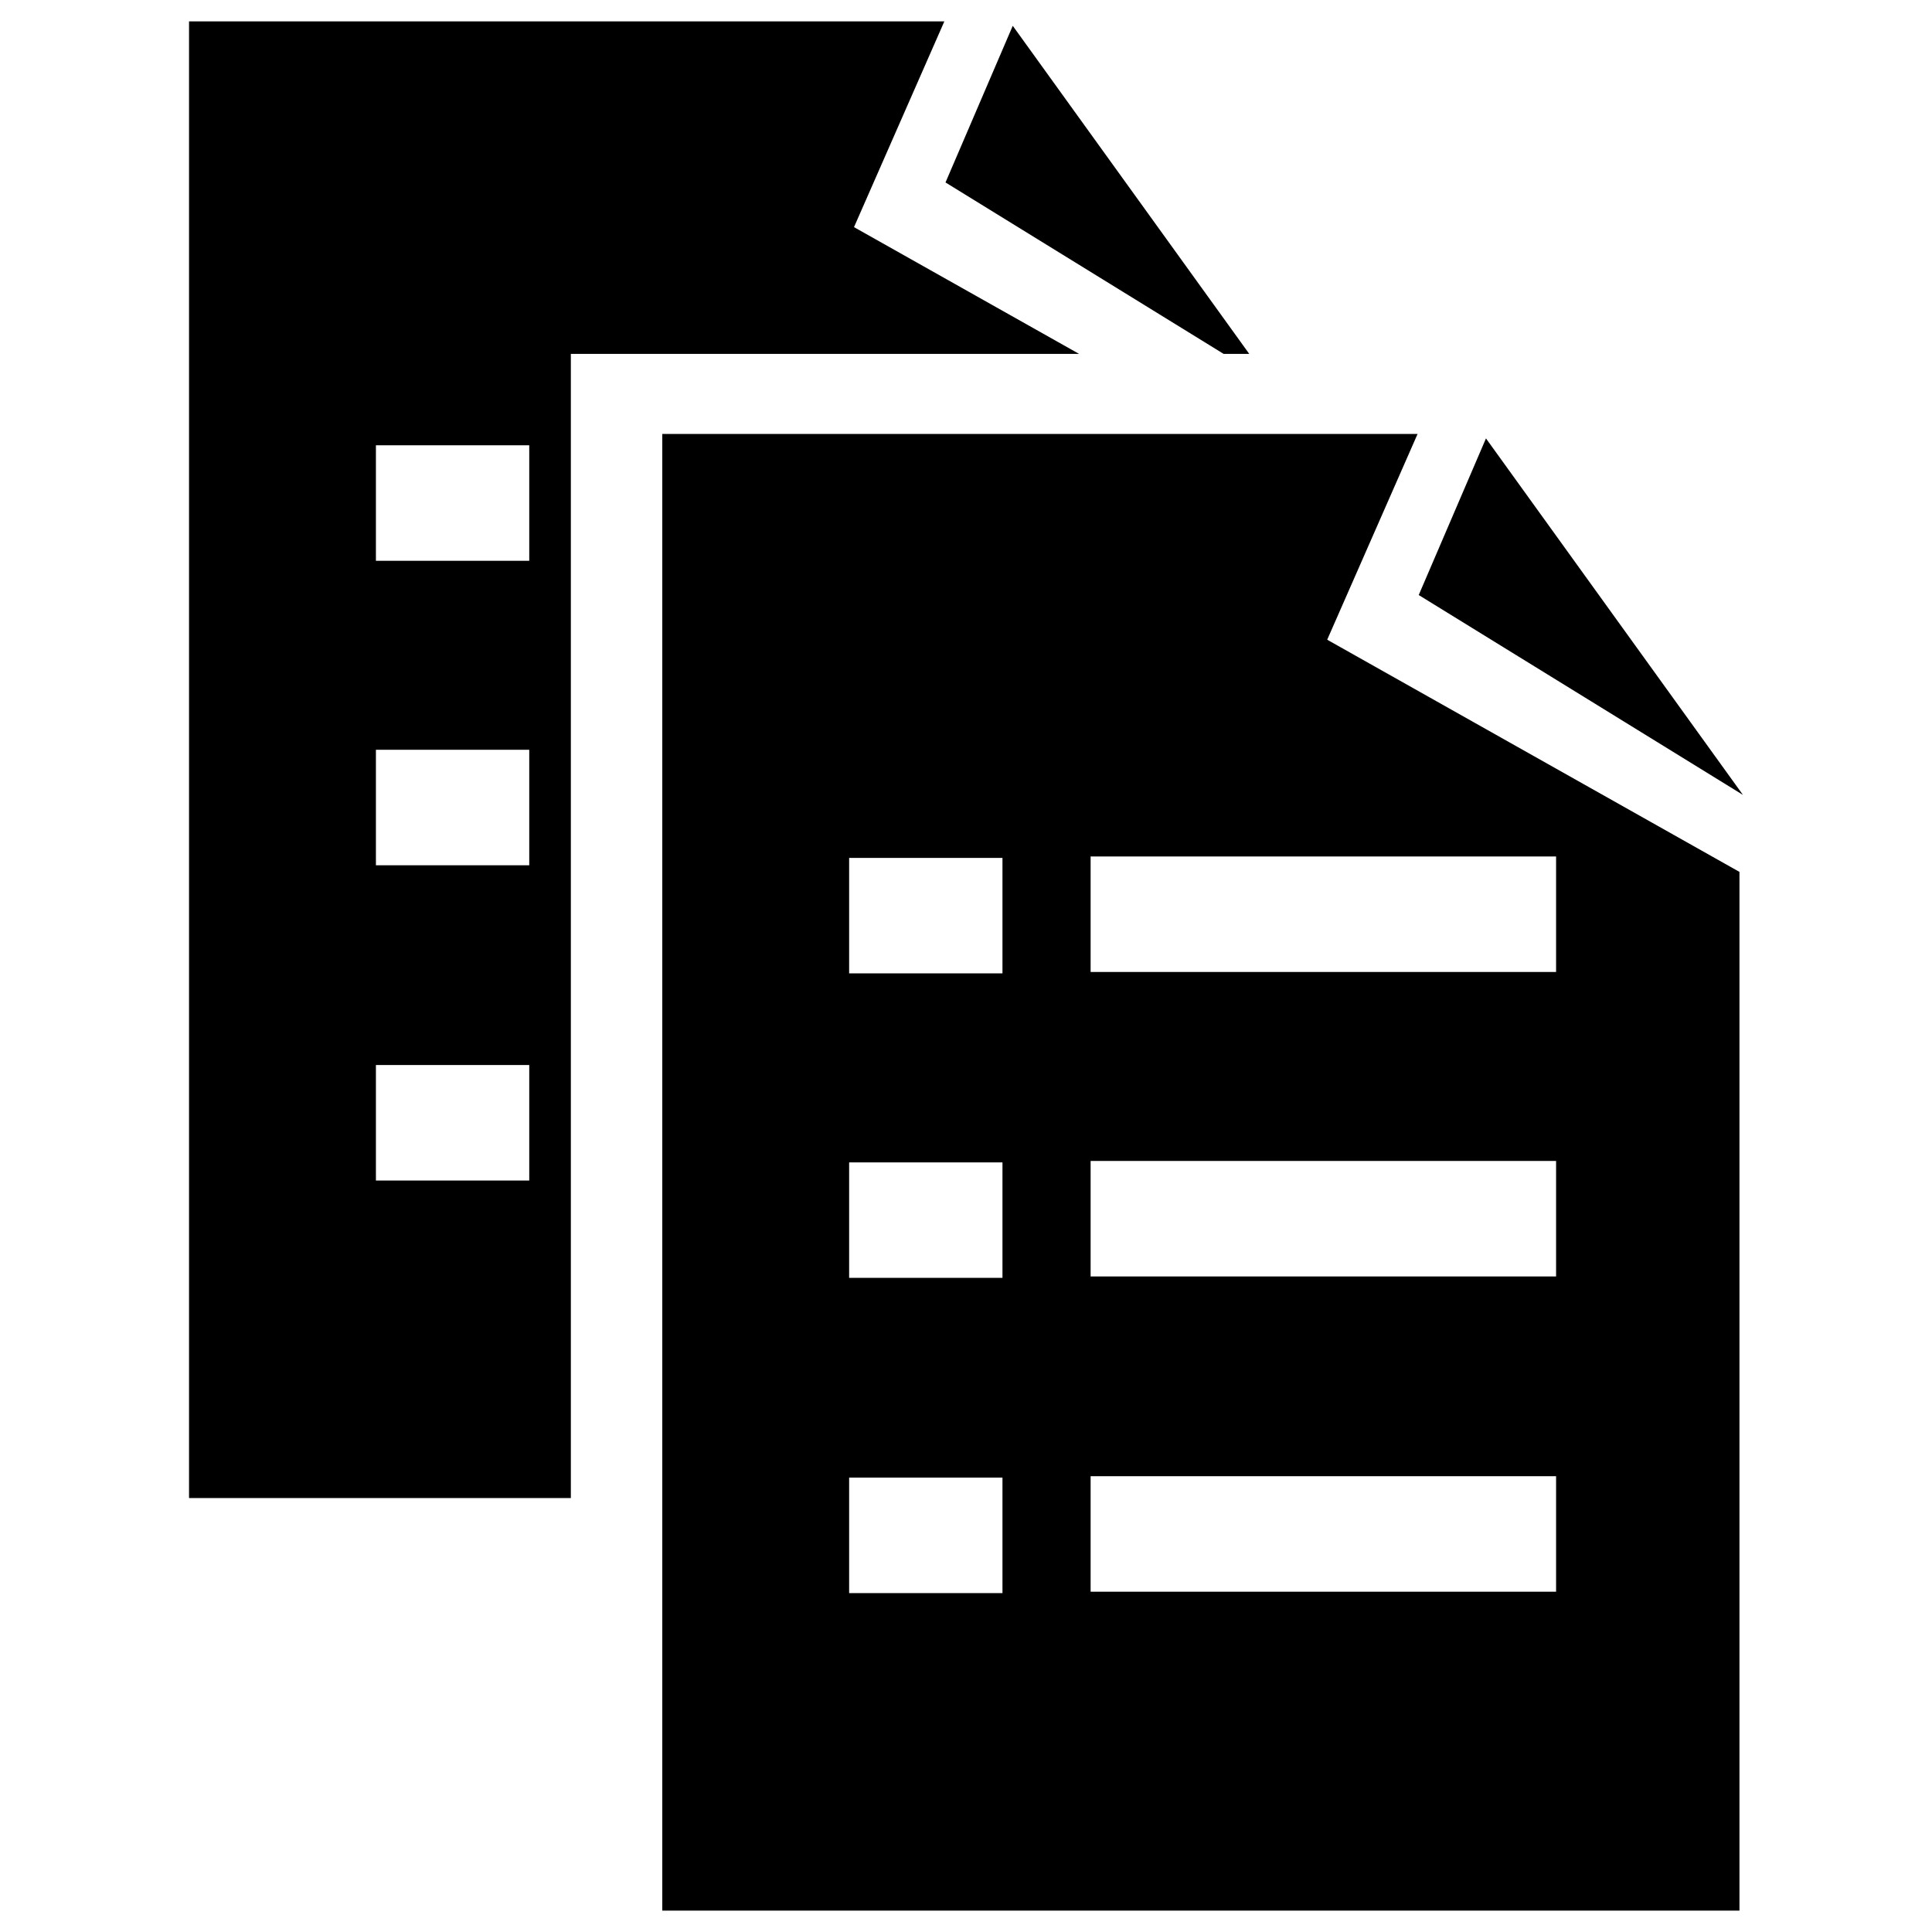 <?xml version="1.0" encoding="utf-8"?>
<!-- Generator: Adobe Illustrator 16.0.0, SVG Export Plug-In . SVG Version: 6.00 Build 0)  -->
<!DOCTYPE svg PUBLIC "-//W3C//DTD SVG 1.1//EN" "http://www.w3.org/Graphics/SVG/1.1/DTD/svg11.dtd">
<svg version="1.1" id="Layer_1" xmlns="http://www.w3.org/2000/svg" xmlns:xlink="http://www.w3.org/1999/xlink" x="0px" y="0px"
	 width="96px" height="96px" viewBox="0 0 96 96" enable-background="new 0 0 96 96" xml:space="preserve">
<g>
	<path d="M70.438,21.564h-37.53v73.374h53.525V43.324L65.948,31.787L70.438,21.564z M49.812,79.16h-7.619v-5.739h7.619V79.16z
		 M49.812,63.496h-7.619v-5.737h7.619V63.496z M49.812,48.366h-7.619v-5.738h7.619V48.366z M77.321,79.09H54.192v-5.739h23.129
		V79.09z M77.321,63.427H54.192v-5.739h23.129V63.427z M77.321,42.558v5.739H54.192v-5.739H77.321z"/>
	<polygon points="73.837,21.784 70.496,29.567 86.607,39.499 	"/>
	<path d="M42.435,11.286l4.489-10.223H9.393v73.374h18.972V17.585H53.62L42.435,11.286z M26.298,58.659h-7.619v-5.738h7.619V58.659z
		 M26.298,42.995h-7.619v-5.739h7.619V42.995z M26.298,27.865h-7.619v-5.738h7.619V27.865z"/>
	<polygon points="62.075,17.585 50.323,1.282 46.982,9.066 60.802,17.585 	"/>
</g>
</svg>
